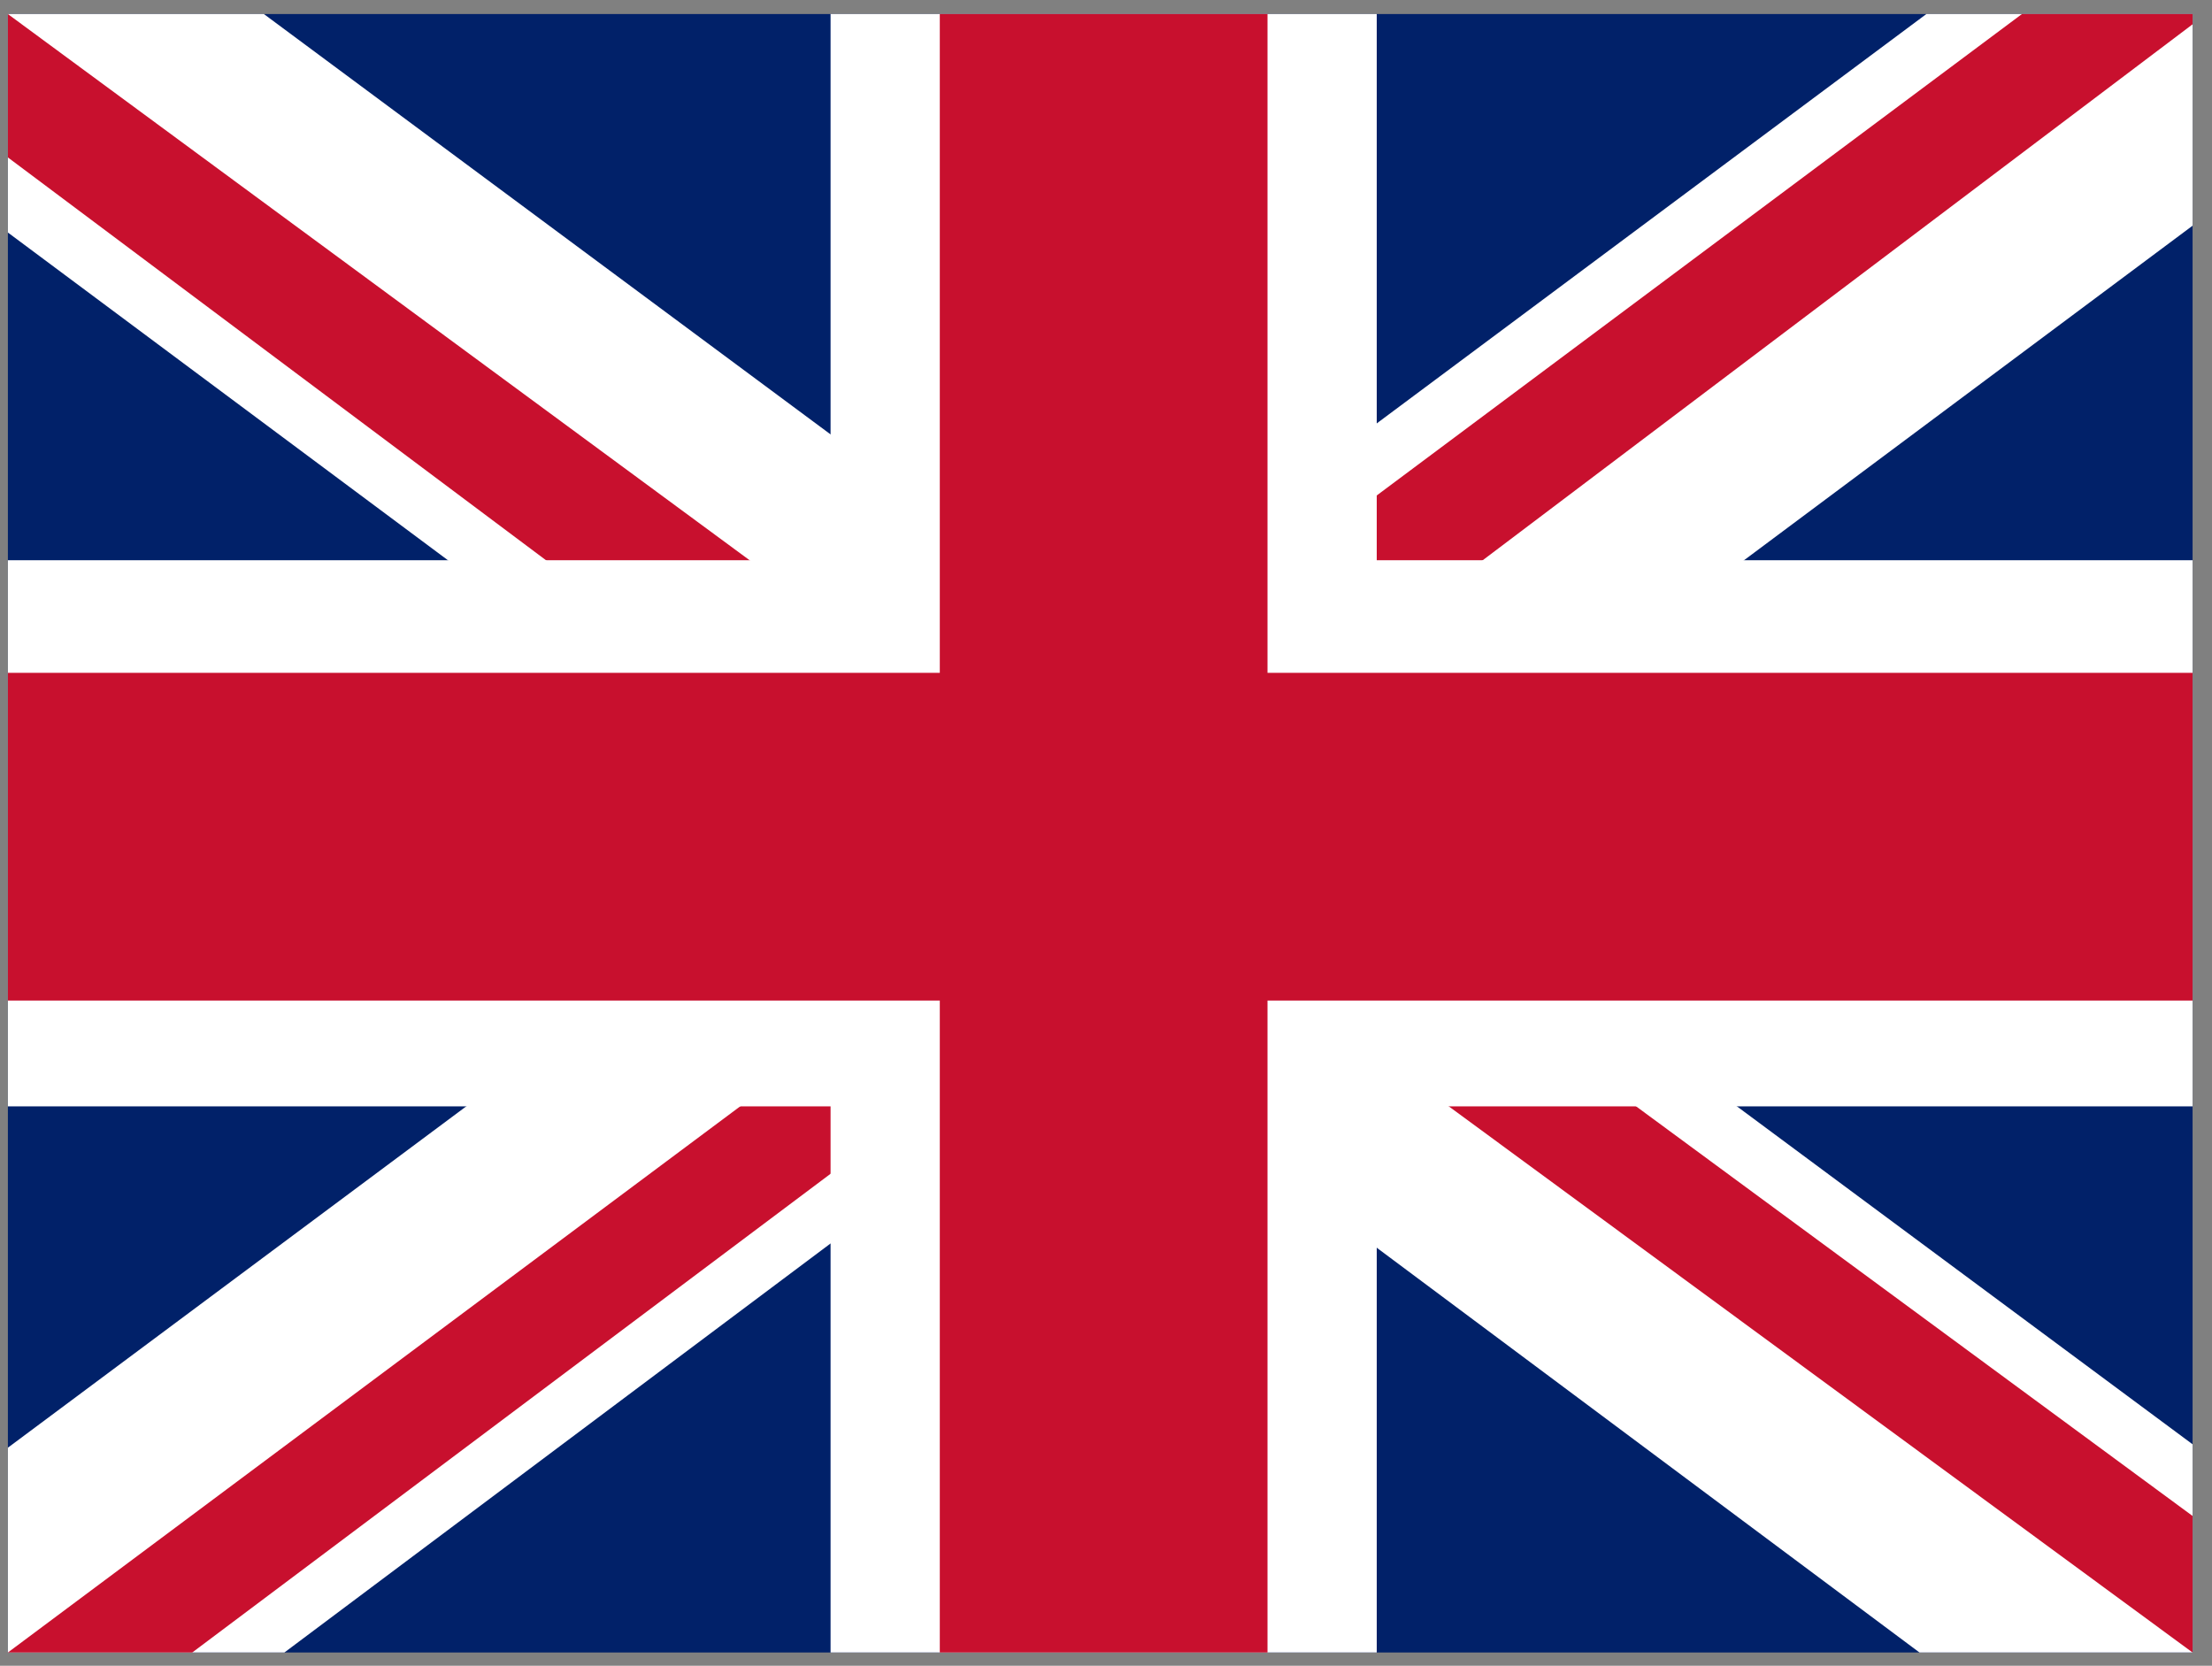 <svg width="81" height="61" viewBox="0 0 81 61" fill="none" xmlns="http://www.w3.org/2000/svg">
<rect x="0" y="0" width="81" height="61" fill="#808080" stroke="none"/>
<g clip-path="url(#clip0_4447_29182)">
<path d="M0.289 0.515H80.289V60.515H0.289V0.515Z" fill="#012169"/>
<path d="M9.664 0.515L40.164 23.14L70.539 0.515H80.289V8.265L50.289 30.64L80.289 52.89V60.515H70.289L40.289 38.14L10.414 60.515H0.289V53.015L30.164 30.765L0.289 8.515V0.515H9.664Z" fill="white"/>
<path d="M53.289 35.64L80.289 55.515V60.515L46.414 35.64H53.289ZM30.289 38.14L31.039 42.515L7.039 60.515H0.289L30.289 38.14ZM80.289 0.515V0.89L49.164 24.39L49.414 18.89L74.039 0.515H80.289ZM0.289 0.515L30.164 22.515H22.664L0.289 5.765V0.515Z" fill="#C8102E"/>
<path d="M30.414 0.515V60.515H50.414V0.515H30.414ZM0.289 20.515V40.515H80.289V20.515H0.289Z" fill="white"/>
<path d="M0.289 24.64V36.64H80.289V24.64H0.289ZM34.414 0.515V60.515H46.414V0.515H34.414Z" fill="#C8102E"/>
</g>
<defs>
<clipPath id="clip0_4447_29182">
<rect width="80" height="60" fill="white" transform="translate(0.289 0.515)"/>
</clipPath>
</defs>
</svg>
